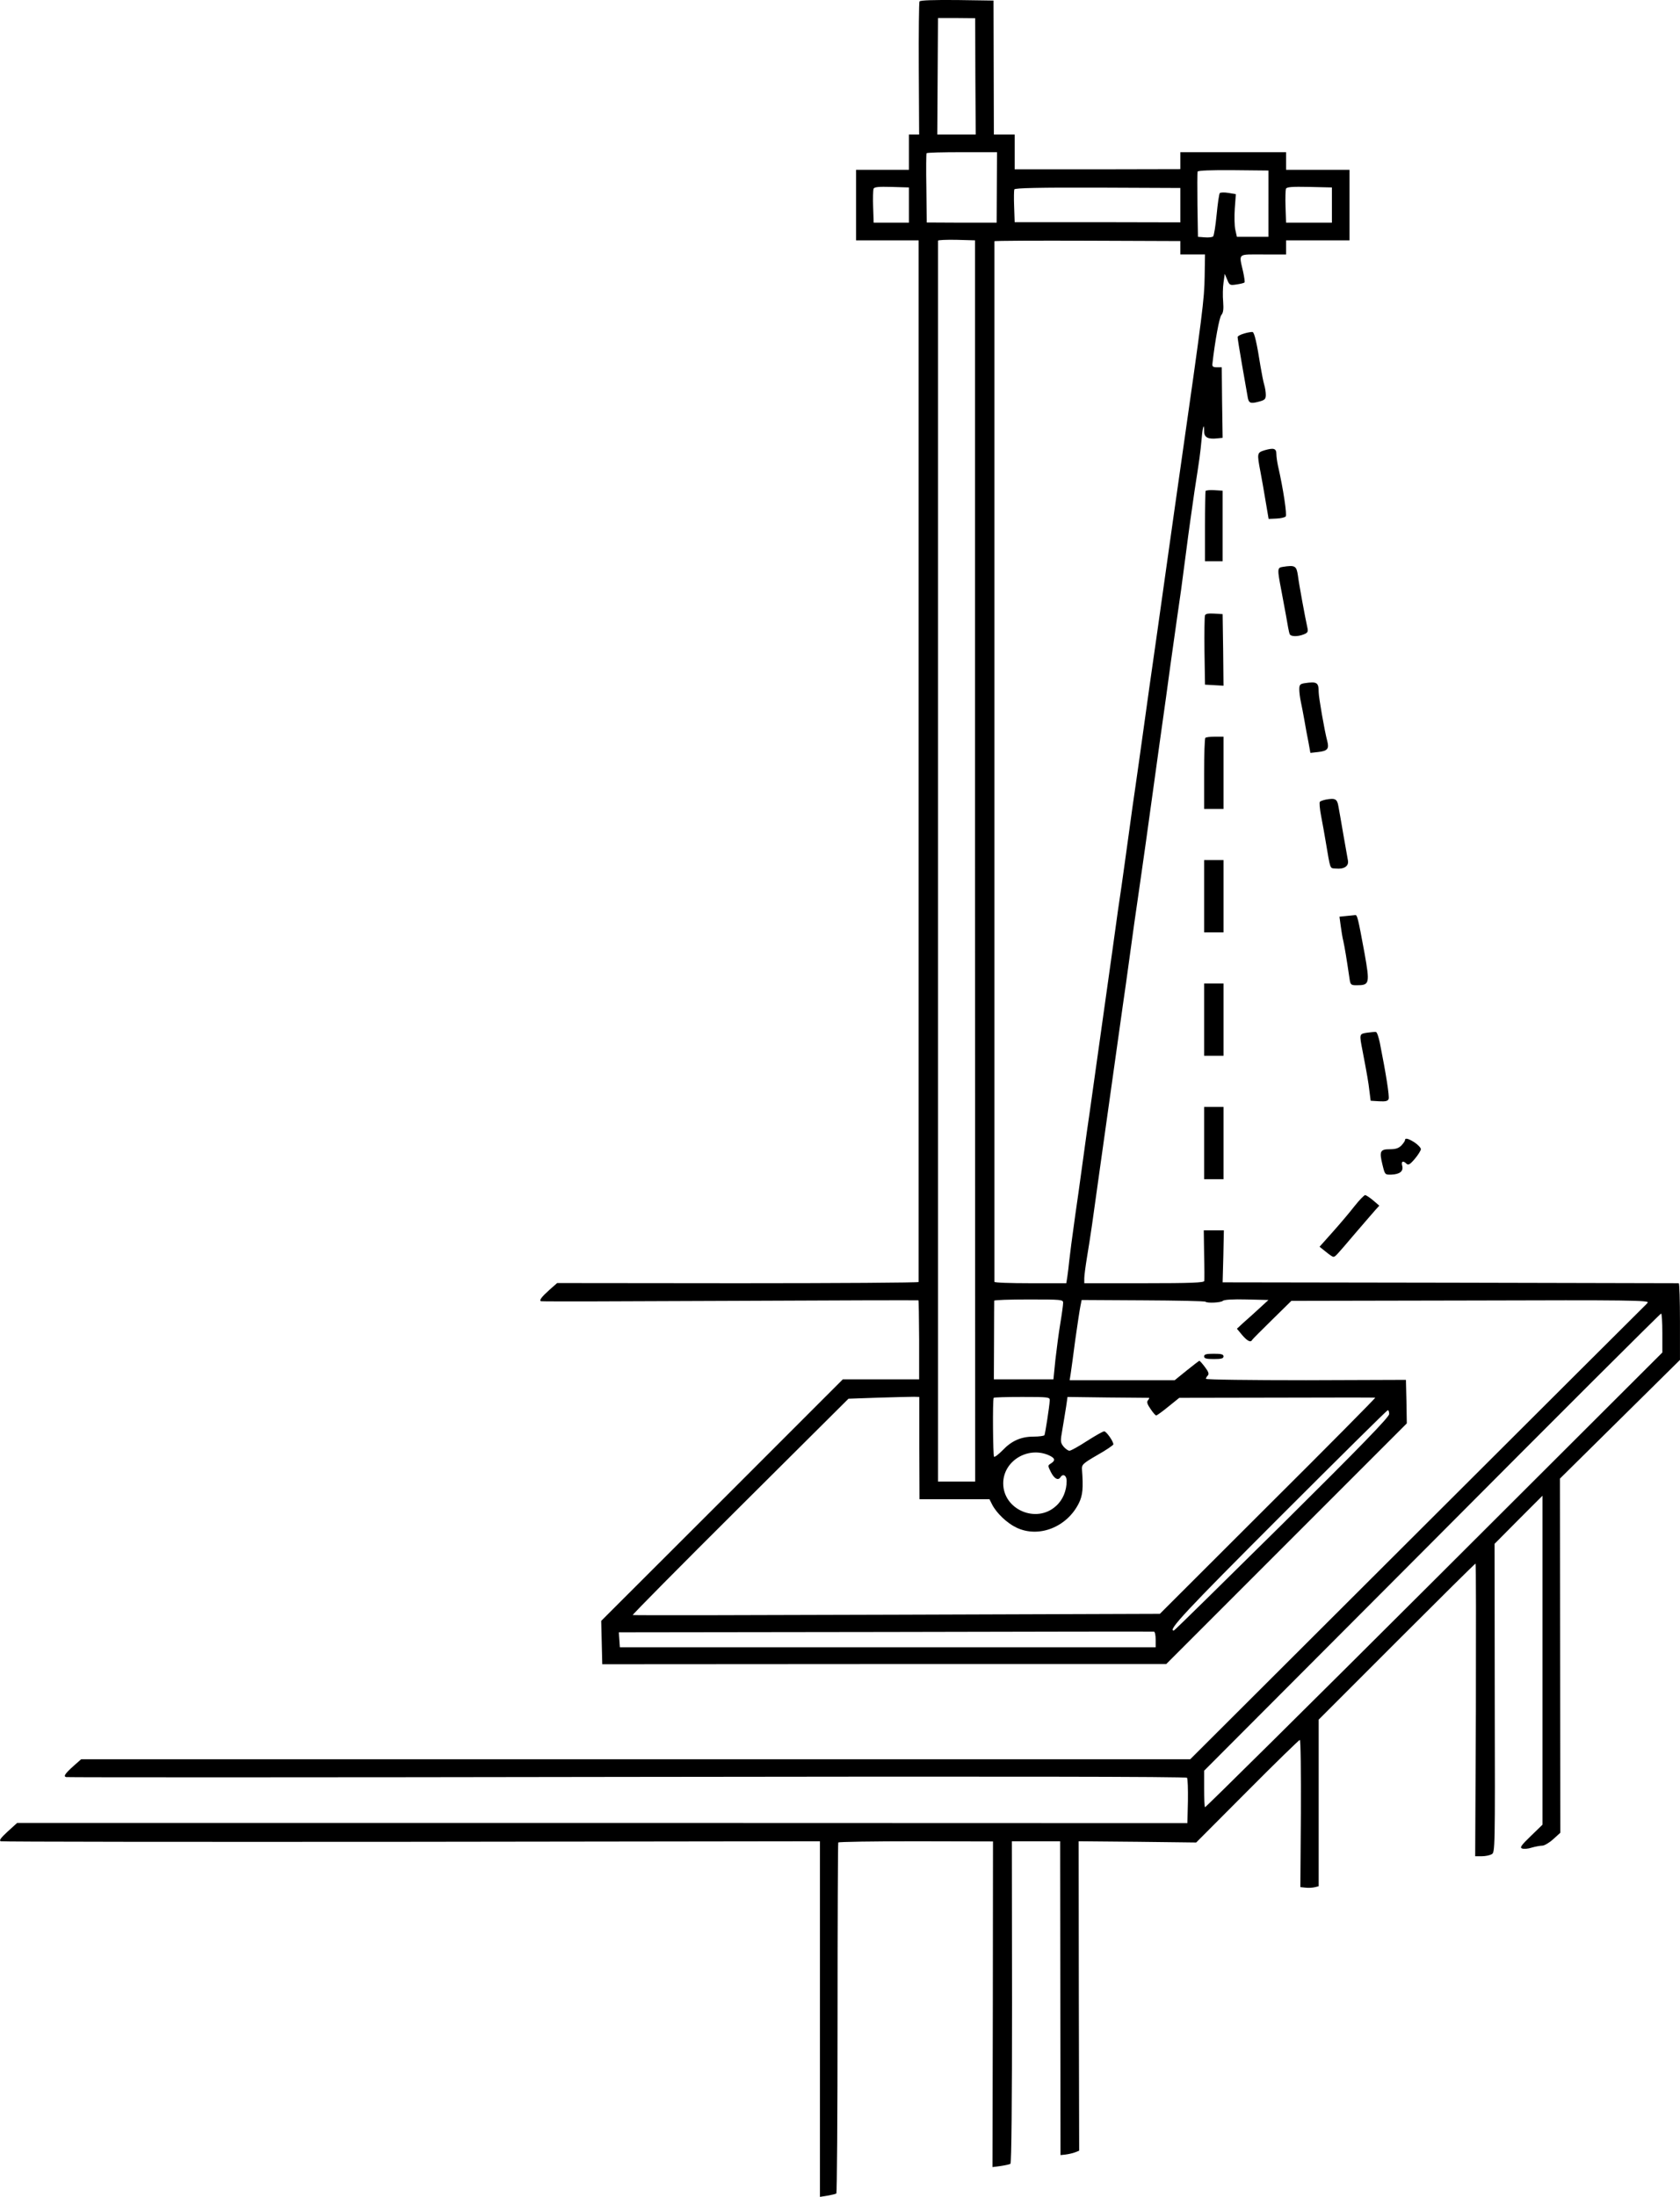 <?xml version="1.0" standalone="no"?>
<!DOCTYPE svg PUBLIC "-//W3C//DTD SVG 20010904//EN"
 "http://www.w3.org/TR/2001/REC-SVG-20010904/DTD/svg10.dtd">
<svg version="1.0" xmlns="http://www.w3.org/2000/svg"
 width="953.25pt" height="1245.998pt" viewBox="0 0 953.25 1245.998"
 preserveAspectRatio="xMidYMid meet">
<g transform="translate(-303.77,1325.822) scale(0.1,-0.1)"
fill="#000000" stroke="none">
<g>
<path d="M8255 13250 c-3 -6 -5 -178 -4 -383 l2 -372 -29 0 -29 0 0 -100 0
-100 -150 0 -150 0 0 -200 0 -200 178 0 177 0 0 -2950 c0 -1622 0 -2954 0
-2958 0 -4 -461 -7 -1025 -7 l-1026 1 -42 -37 c-46 -41 -61 -61 -50 -66 5 -2
487 -1 1073 2 586 3 1067 4 1069 3 2 -1 3 -102 4 -225 l0 -223 -216 0 -217 0
-685 -685 -686 -685 3 -123 3 -123 1600 1 1600 0 683 683 682 682 -2 123 -3
124 -567 -2 c-313 0 -568 3 -568 8 0 4 5 13 11 19 8 8 4 21 -16 47 -15 20 -29
36 -32 36 -2 0 -35 -25 -72 -55 l-68 -55 -298 0 -298 0 6 38 c3 20 15 107 26
192 12 85 25 171 29 190 l7 35 349 -2 c191 -1 351 -4 354 -8 10 -9 88 -5 98 5
7 7 59 10 135 8 l124 -3 -50 -46 c-27 -25 -68 -62 -90 -81 l-39 -36 29 -35
c29 -34 49 -45 57 -29 2 4 53 55 113 114 l110 108 1017 2 c902 3 1015 1 1005
-12 -7 -8 -15 -17 -19 -20 -4 -3 -585 -583 -1292 -1288 l-1285 -1282 -3146 0
-3147 0 -42 -37 c-49 -44 -60 -60 -43 -64 6 -2 1439 -2 3182 1 2108 3 3173 2
3178 -5 4 -5 6 -65 5 -133 l-3 -124 -3320 1 -3320 0 -54 -49 c-39 -36 -50 -51
-39 -55 8 -3 1057 -4 2331 -3 l2317 3 0 -1008 0 -1009 43 7 c23 4 45 9 50 12
4 2 7 450 7 994 0 545 2 993 4 997 2 4 201 7 441 7 l437 -1 -1 -923 -2 -924
46 6 c26 4 51 9 56 13 6 3 9 360 9 917 l-1 912 137 0 137 0 1 -890 1 -890 28
3 c16 2 39 7 53 12 l25 10 -2 877 -1 878 333 -3 334 -4 290 291 c159 160 294
291 298 291 5 0 7 -188 6 -417 l-3 -418 28 -3 c16 -2 39 -1 52 2 l24 6 0 473
0 472 442 442 c244 244 445 443 448 443 3 0 3 -373 2 -830 l-4 -830 37 0 c20
0 45 5 56 11 20 10 20 21 18 886 l-1 875 136 137 136 136 0 -933 0 -933 -66
-64 c-55 -53 -64 -66 -50 -71 10 -4 35 -2 55 5 21 6 48 11 60 11 11 0 39 16
61 36 l41 37 -1 1004 -1 1005 340 336 341 337 0 218 c0 119 -3 217 -7 217 -5
0 -588 1 -1298 3 l-1290 2 4 148 3 147 -57 0 -57 0 2 -137 c2 -76 2 -144 1
-150 -1 -10 -76 -13 -341 -13 l-340 0 0 28 c0 15 7 68 15 117 22 133 30 190
75 515 77 549 120 855 130 925 6 39 24 167 40 285 16 118 34 247 40 285 6 39
28 196 50 350 21 154 57 411 79 570 23 160 50 358 61 440 12 83 28 197 36 255
18 122 26 178 54 395 11 88 32 234 45 325 30 193 33 214 41 300 6 70 14 93 14
42 0 -35 22 -46 76 -40 l29 3 -3 200 -2 200 -28 0 c-21 0 -27 4 -25 20 14 125
39 263 51 277 11 13 13 33 10 75 -3 32 -2 81 2 108 l7 50 14 -33 c13 -32 16
-33 54 -27 21 3 41 8 44 11 3 2 -1 30 -8 62 -24 106 -34 97 114 97 l130 0 0
40 0 40 180 0 180 0 0 200 0 200 -180 0 -180 0 0 50 0 50 -300 0 -300 0 0 -48
0 -48 -470 -1 -470 0 0 99 0 98 -59 0 -59 0 -1 380 -1 380 -207 3 c-133 1
-209 -1 -213 -8z m317 -425 l2 -330 -109 0 -109 0 2 330 c1 182 2 330 2 331 0
0 47 0 106 0 l105 -1 1 -330z m122 -630 l-1 -200 -198 0 -199 1 -2 194 c-2
107 -1 196 1 199 2 4 92 6 202 6 l198 0 -1 -200z m1541 -92 l0 -188 -90 0 -89
0 -9 40 c-5 22 -6 77 -3 121 l6 81 -42 7 c-23 4 -45 3 -49 -1 -4 -4 -12 -59
-18 -122 -6 -63 -15 -119 -20 -124 -4 -4 -26 -7 -47 -5 l-39 3 -3 180 c-1 98
-1 184 1 190 3 6 74 9 203 8 l199 -2 0 -188z m-2040 -8 l0 -100 -100 0 -100 0
-3 89 c-2 49 0 96 2 103 4 11 28 13 103 11 l98 -3 0 -100z m1540 0 l0 -98
-470 1 -470 0 -3 88 c-2 48 -1 92 1 98 3 8 146 11 473 10 l469 -2 0 -97z m860
0 l0 -100 -130 0 -130 0 -3 89 c-2 49 0 96 2 103 4 11 33 13 133 11 l128 -3 0
-100z m-2025 -3720 l1 -3520 -106 0 -105 0 0 3515 c0 1933 0 3519 0 3523 0 4
47 6 105 5 l105 -3 0 -3520z m1165 3478 l0 -38 70 0 70 0 -2 -125 c-2 -131
-11 -202 -138 -1090 -14 -96 -52 -366 -85 -600 -33 -234 -64 -456 -70 -495 -6
-38 -28 -198 -50 -355 -22 -157 -44 -316 -50 -355 -6 -38 -24 -167 -40 -285
-16 -118 -34 -244 -39 -280 -6 -36 -29 -198 -51 -360 -77 -549 -120 -855 -130
-925 -6 -38 -24 -167 -40 -285 -16 -118 -34 -246 -40 -285 -22 -157 -29 -213
-35 -265 -3 -30 -8 -72 -11 -92 l-6 -38 -204 0 c-112 0 -204 3 -204 8 0 34 0
5898 0 5902 0 3 237 4 527 3 l528 -2 0 -38z m-665 -5984 c0 -11 -7 -63 -16
-117 -9 -53 -21 -146 -28 -207 l-11 -110 -169 0 -169 0 1 220 c0 121 1 223 1
226 1 4 89 7 196 7 186 0 195 -1 195 -19z m3400 -171 l0 -111 -1295 -1292
c-712 -710 -1297 -1289 -1300 -1287 -3 3 -5 51 -5 106 l0 101 1293 1296 c710
713 1295 1297 1300 1297 4 1 7 -48 7 -110z m-4216 -653 l1 -290 198 0 199 0
15 -30 c25 -49 85 -106 138 -131 127 -61 288 3 355 140 21 44 25 83 17 190 -2
27 5 34 88 82 50 28 90 56 90 60 0 18 -40 74 -52 74 -7 0 -51 -25 -98 -55 -46
-30 -91 -55 -99 -55 -8 0 -23 11 -34 24 -18 23 -18 30 -6 98 7 40 16 98 21
128 l8 55 229 -3 c125 -1 231 -2 233 -2 3 0 1 -6 -5 -13 -9 -10 -5 -23 14 -50
13 -20 28 -37 32 -37 4 0 35 22 69 50 l62 50 553 1 c304 1 556 1 559 0 3 -1
-270 -277 -608 -613 l-614 -613 -1492 -5 c-821 -3 -1495 -4 -1499 -2 -4 1 270
278 609 615 l615 612 171 6 c95 3 185 5 201 5 l30 -1 0 -290z m740 270 c-2
-37 -26 -189 -30 -197 -3 -4 -31 -8 -62 -8 -71 0 -125 -24 -176 -78 -22 -22
-43 -39 -48 -36 -6 4 -9 321 -2 334 1 3 74 5 161 5 152 0 158 -1 157 -20z
m1926 -77 c0 -17 -164 -186 -607 -625 -335 -331 -611 -603 -615 -603 -37 -1
68 111 599 642 335 335 611 608 615 608 5 0 8 -10 8 -22z m-1935 -232 c39 -17
44 -30 16 -48 -19 -12 -19 -12 0 -50 19 -37 41 -49 54 -28 14 22 35 10 35 -21
0 -56 -22 -109 -61 -143 -111 -101 -299 -20 -299 129 0 125 136 210 255 161z
m610 -1047 l0 -44 -1520 0 -1520 0 -3 42 -3 43 1513 2 c832 2 1518 3 1523 2 6
0 10 -21 10 -45z"/>
</g>
<g>
<path d="M10098 11367 c-21 -6 -38 -15 -38 -21 0 -6 11 -76 25 -156 14 -80 28
-159 31 -177 6 -42 15 -46 64 -33 35 9 40 15 40 39 0 15 -4 41 -9 57 -5 16
-14 63 -21 104 -21 134 -35 193 -45 195 -5 1 -27 -2 -47 -8z"/>
</g>
<g>
<path d="M10215 10705 c-45 -14 -46 -15 -25 -125 7 -36 20 -110 29 -165 l17
-100 44 2 c24 1 47 6 53 12 8 8 -13 152 -44 288 -5 23 -9 53 -9 66 0 32 -15
36 -65 22z"/>
</g>
<g>
<path d="M9878 10473 c-1 -4 -3 -96 -3 -203 l0 -195 50 0 50 0 0 200 0 200
-47 3 c-25 2 -48 -1 -50 -5z"/>
</g>
<g>
<path d="M10316 10043 c-31 -5 -32 -9 -7 -138 5 -27 17 -90 26 -140 8 -49 17
-96 20 -102 5 -16 44 -17 80 -3 23 9 26 15 21 38 -12 53 -48 248 -54 297 -8
54 -16 59 -86 48z"/>
</g>
<g>
<path d="M9875 9768 c-3 -8 -4 -99 -3 -203 l3 -190 53 -3 52 -3 -2 203 -3 203
-48 3 c-32 2 -49 -1 -52 -10z"/>
</g>
<g>
<path d="M10438 9383 c-23 -4 -28 -9 -28 -34 0 -17 4 -49 9 -72 5 -23 14 -70
20 -104 6 -35 16 -91 23 -124 l11 -61 45 5 c52 6 62 18 51 61 -15 54 -49 250
-49 278 0 56 -9 62 -82 51z"/>
</g>
<g>
<path d="M9877 9073 c-4 -3 -7 -96 -7 -205 l0 -198 55 0 55 0 0 205 0 205 -48
0 c-27 0 -52 -3 -55 -7z"/>
</g>
<g>
<path d="M10560 8723 c-14 -3 -29 -8 -33 -12 -4 -4 -1 -41 7 -82 8 -41 19
-103 25 -139 29 -170 23 -155 58 -158 48 -5 75 14 69 46 -3 15 -14 81 -26 147
-11 66 -24 138 -28 160 -7 42 -18 48 -72 38z"/>
</g>
<g>
<path d="M9870 8175 l0 -205 55 0 55 0 0 205 0 205 -55 0 -55 0 0 -205z"/>
</g>
<g>
<path d="M10677 8063 l-39 -4 7 -52 c4 -29 10 -68 15 -87 7 -31 18 -96 35
-212 5 -35 8 -38 40 -38 74 0 76 8 45 183 -37 200 -41 217 -53 215 -7 -1 -29
-3 -50 -5z"/>
</g>
<g>
<path d="M9870 7475 l0 -205 55 0 55 0 0 205 0 205 -55 0 -55 0 0 -205z"/>
</g>
<g>
<path d="M10795 7401 c-45 -7 -45 -6 -26 -103 27 -142 33 -176 39 -228 l7 -55
48 -3 c37 -2 49 1 54 13 5 15 -14 138 -50 319 -7 33 -16 60 -22 61 -5 1 -28
-1 -50 -4z"/>
</g>
<g>
<path d="M9870 6775 l0 -205 55 0 55 0 0 205 0 205 -55 0 -55 0 0 -205z"/>
</g>
<g>
<path d="M11010 6792 c0 -5 -9 -18 -20 -30 -16 -16 -32 -22 -66 -22 -55 0 -61
-11 -42 -88 14 -57 14 -57 51 -56 47 2 69 19 61 50 -7 26 5 31 24 12 10 -10
20 -5 47 27 19 22 34 47 35 55 0 8 -16 25 -35 38 -36 23 -55 28 -55 14z"/>
</g>
<g>
<path d="M10724 6418 c-27 -35 -83 -101 -124 -147 l-75 -84 35 -28 c19 -16 38
-29 43 -29 11 0 13 2 126 135 52 61 104 120 115 133 l20 22 -35 30 c-19 16
-39 29 -45 30 -6 0 -33 -28 -60 -62z"/>
</g>
<g>
<path d="M9870 5565 c0 -12 13 -15 55 -15 42 0 55 3 55 15 0 12 -13 15 -55 15
-42 0 -55 -3 -55 -15z"/>
</g>
</g>
</svg>
